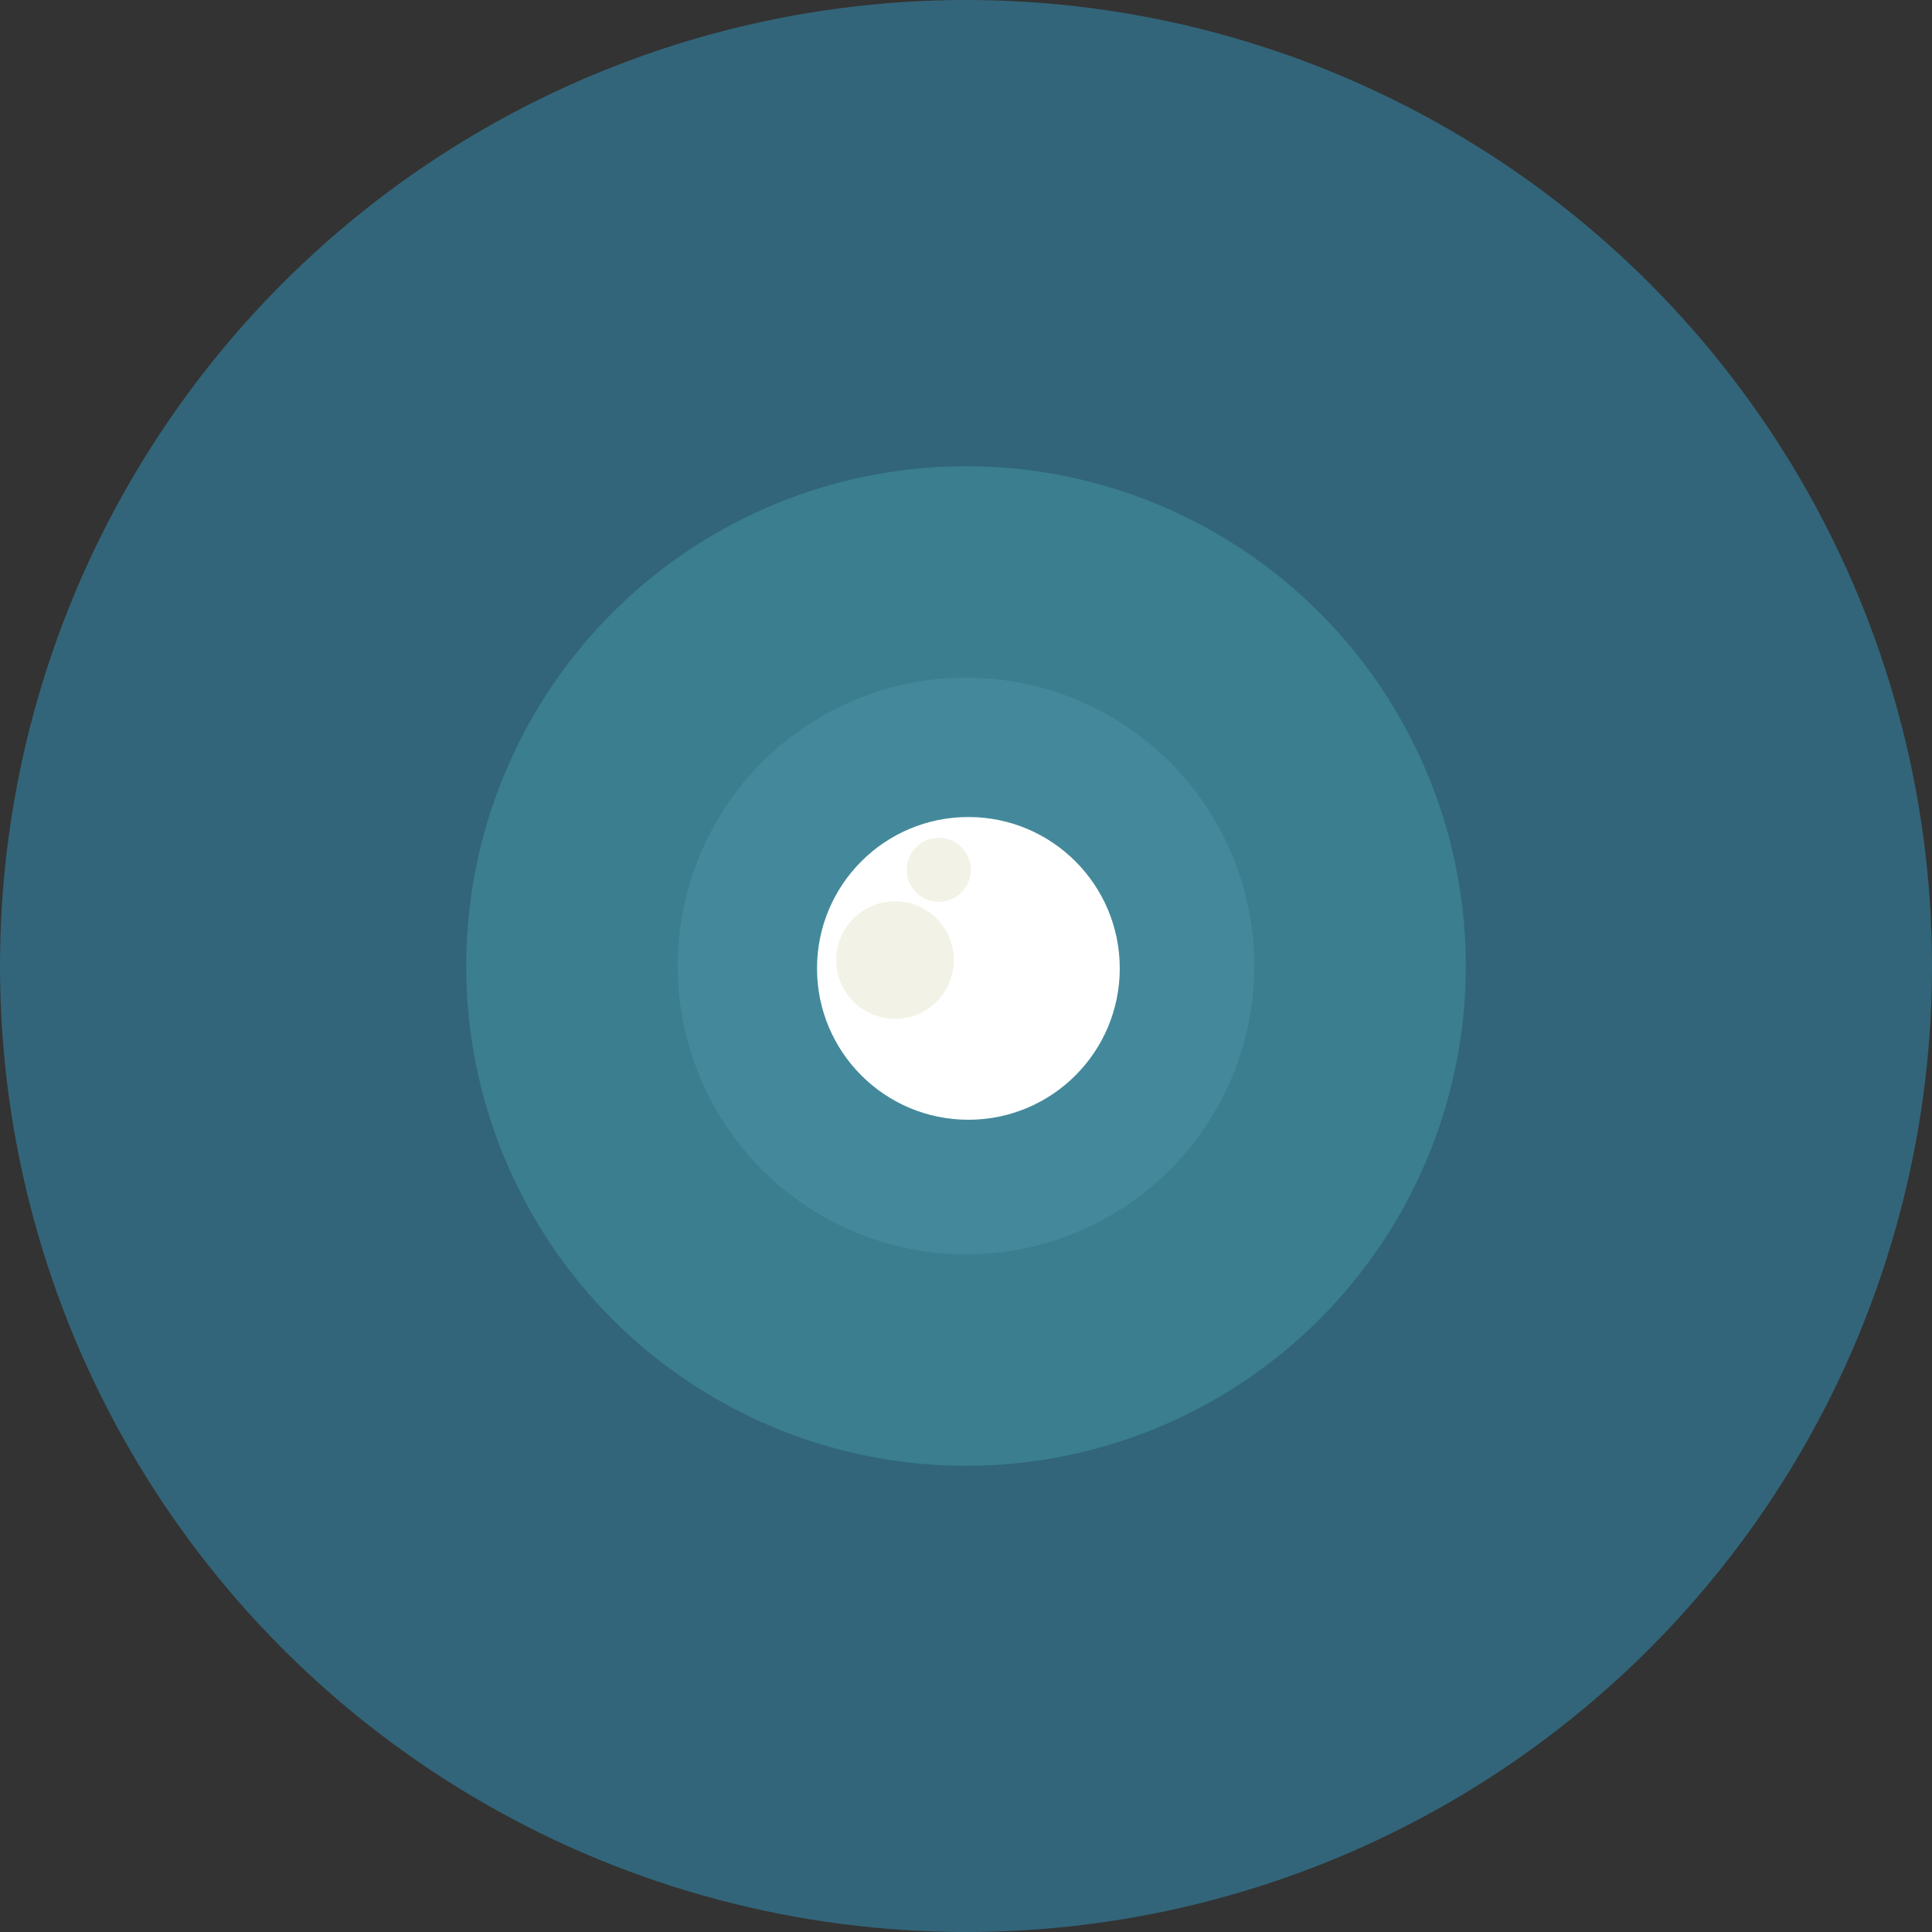 <svg xmlns="http://www.w3.org/2000/svg" viewBox="0 0 631 631"><rect x="0" y="0" width="631" height="631" fill="#333333" stroke="none"/><defs><style>.cls-1{fill:#c2e4e5;opacity:0.67;}.cls-2{fill:#33738d;opacity:0.78;}.cls-3{fill:#4092a0;opacity:0.55;}.cls-4{fill:#fff;}.cls-5{fill:#f2f2e7;}</style></defs><title>Asset 1</title><g id="Layer_2" data-name="Layer 2"><g id="Layer_1-2" data-name="Layer 1"><circle class="cls-1" cx="315.5" cy="315.5" r="94.18"/><circle class="cls-2" cx="315.5" cy="315.5" r="315.5"/><circle class="cls-3" cx="315.5" cy="315.5" r="163.24"/><circle class="cls-4" cx="316.28" cy="316.28" r="49.44"/><circle class="cls-5" cx="292.32" cy="313.57" r="19.2"/><circle class="cls-5" cx="306.61" cy="284.08" r="10.46"/></g></g></svg>